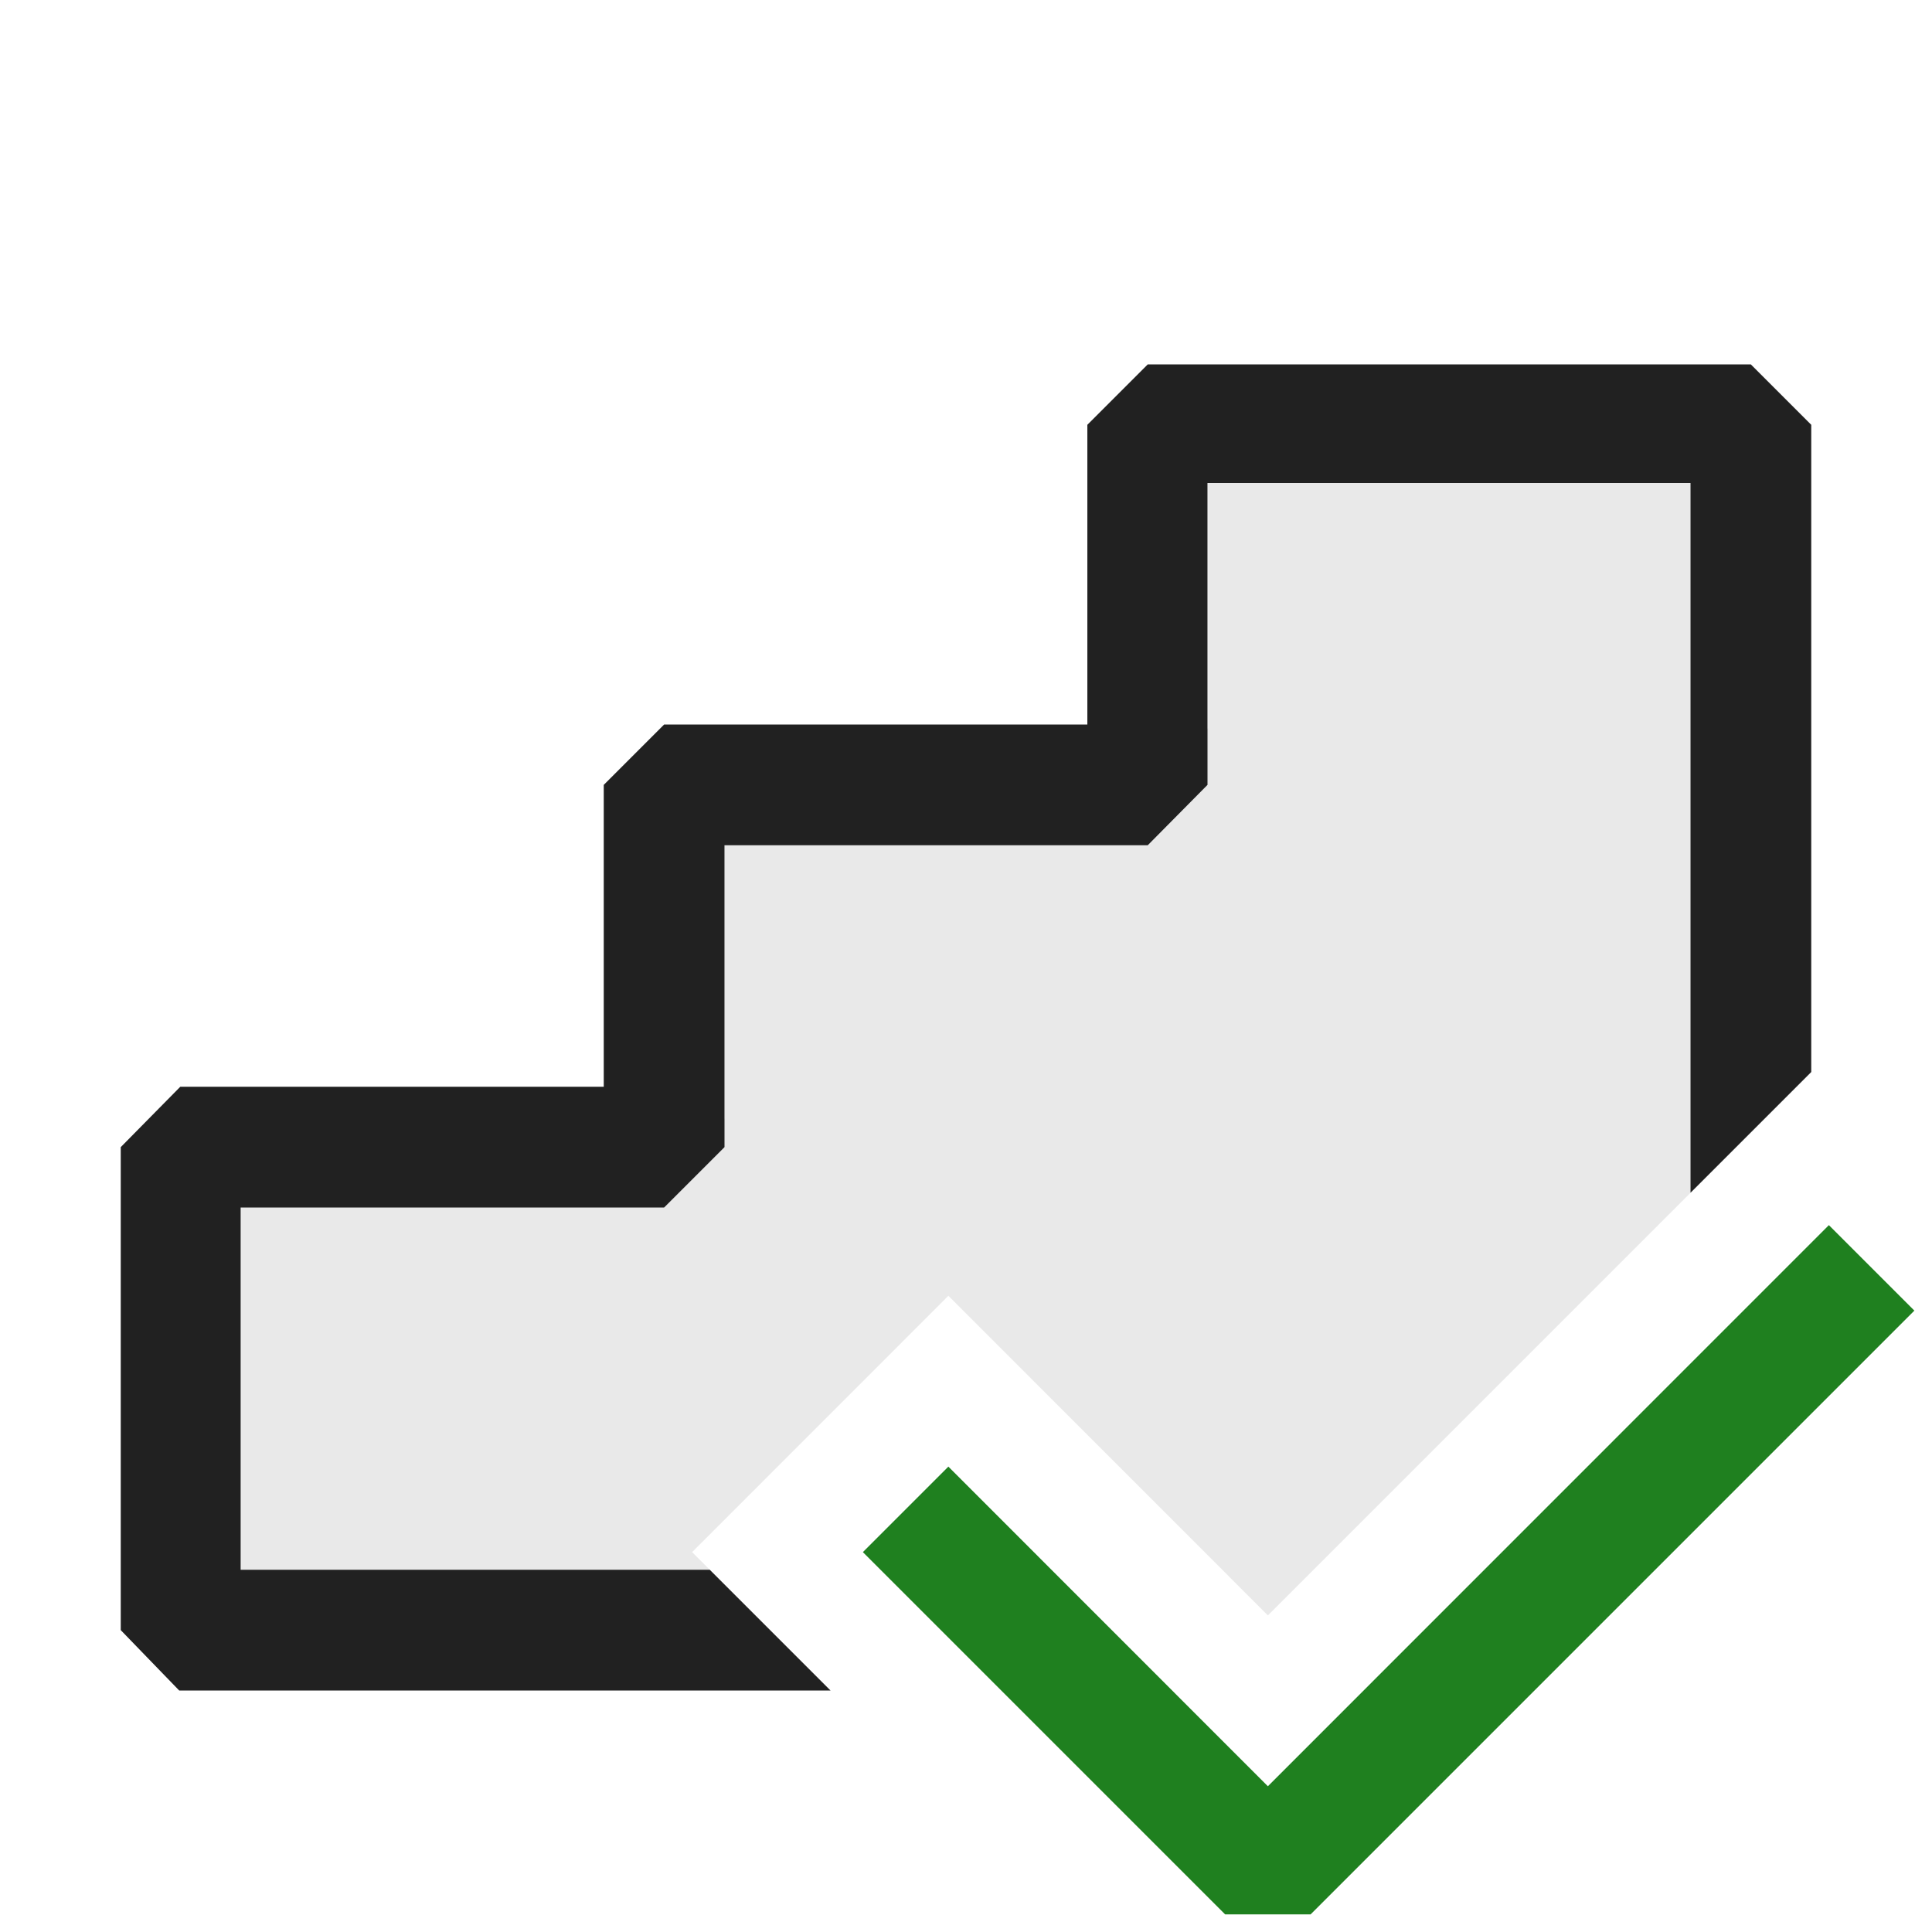 <svg xmlns="http://www.w3.org/2000/svg" viewBox="0 0 16 16">
  <defs>
    <style>.canvas{fill: none; opacity: 0;}.light-defaultgrey-10{fill: #212121; opacity: 0.1;}.light-defaultgrey{fill: #212121; opacity: 1;}.light-green{fill: #1f801f; opacity: 1;}</style>
  </defs>
  <title>IconLightValidateTestStep</title>
  <g id="canvas">
    <path class="canvas" d="M16,16H0V0H16Z" />
  </g>
  <g id="level-1">
    <path class="light-defaultgrey-10" d="M14,4V9.878l-3.5,3.5L7.854,10.731,5.732,12.854,5.878,13H1.993V9.979H5.114L6,9.264V6.979H8.831l1.174-.948V4Z" />
    <path class="light-defaultgrey" d="M6.878,14H1.484L1,13.5v-4L1.493,9H5V6.5L5.5,6H9.005V3.518l.5-.5H14.5l.5.5v5.36l-1,1V4H10V6.5L9.505,7H6V9.5l-.5.5H1.993v3H5.878Z" />
    <path class="light-green" d="M15.854,10.854l-5,5h-.708l-3-3,.708-.708L10.5,14.793l4.646-4.647Z" />
  </g>
</svg>
